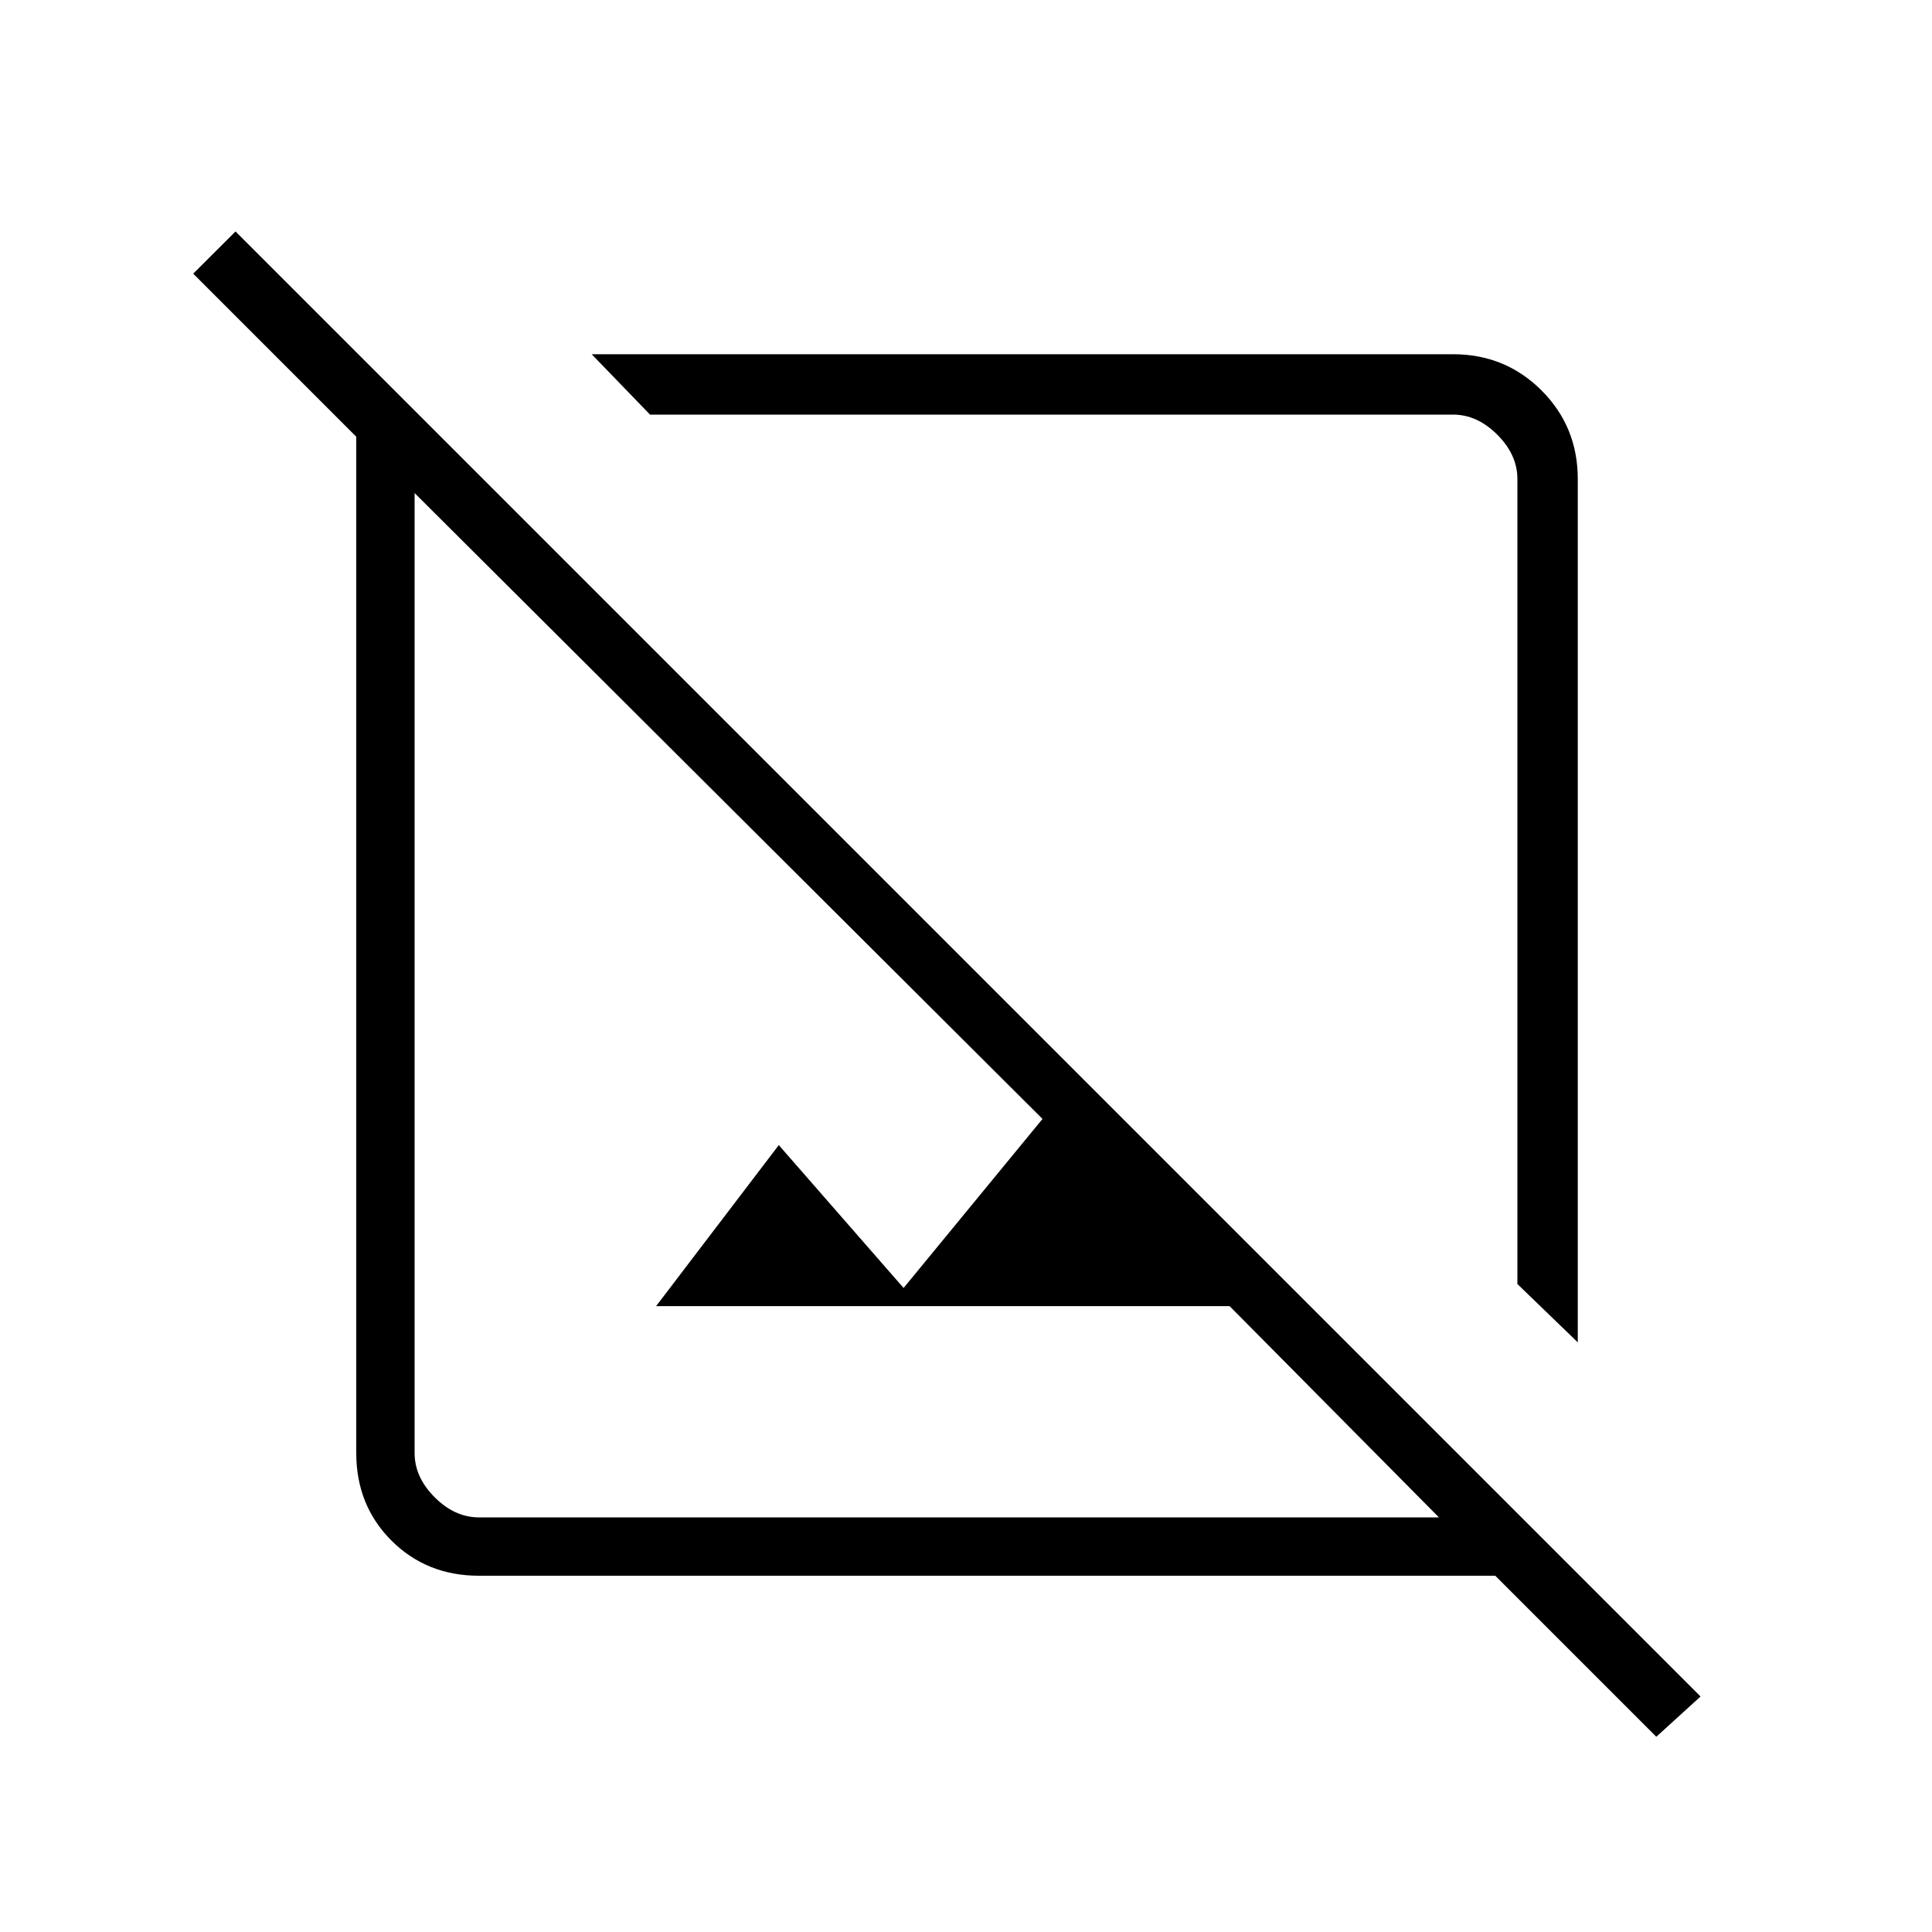 <svg xmlns="http://www.w3.org/2000/svg" height="20" width="20"><path d="M16.333 13.896 15.708 13.292V4.958Q15.708 4.708 15.5 4.5Q15.292 4.292 15.042 4.292H6.729L6.125 3.667H15.042Q15.583 3.667 15.958 4.042Q16.333 4.417 16.333 4.958ZM17.146 17.979 15.479 16.312H4.958Q4.417 16.312 4.052 15.948Q3.688 15.583 3.688 15.042V4.521L2 2.833L2.438 2.396L17.604 17.562ZM6.792 13.521 8.062 11.854 9.354 13.333 10.792 11.583 4.292 5.104V15.042Q4.292 15.292 4.5 15.5Q4.708 15.708 4.958 15.708H14.896L12.729 13.521ZM10.021 9.979Q10.021 9.979 10.021 9.979Q10.021 9.979 10.021 9.979Q10.021 9.979 10.021 9.979Q10.021 9.979 10.021 9.979Z"/></svg>